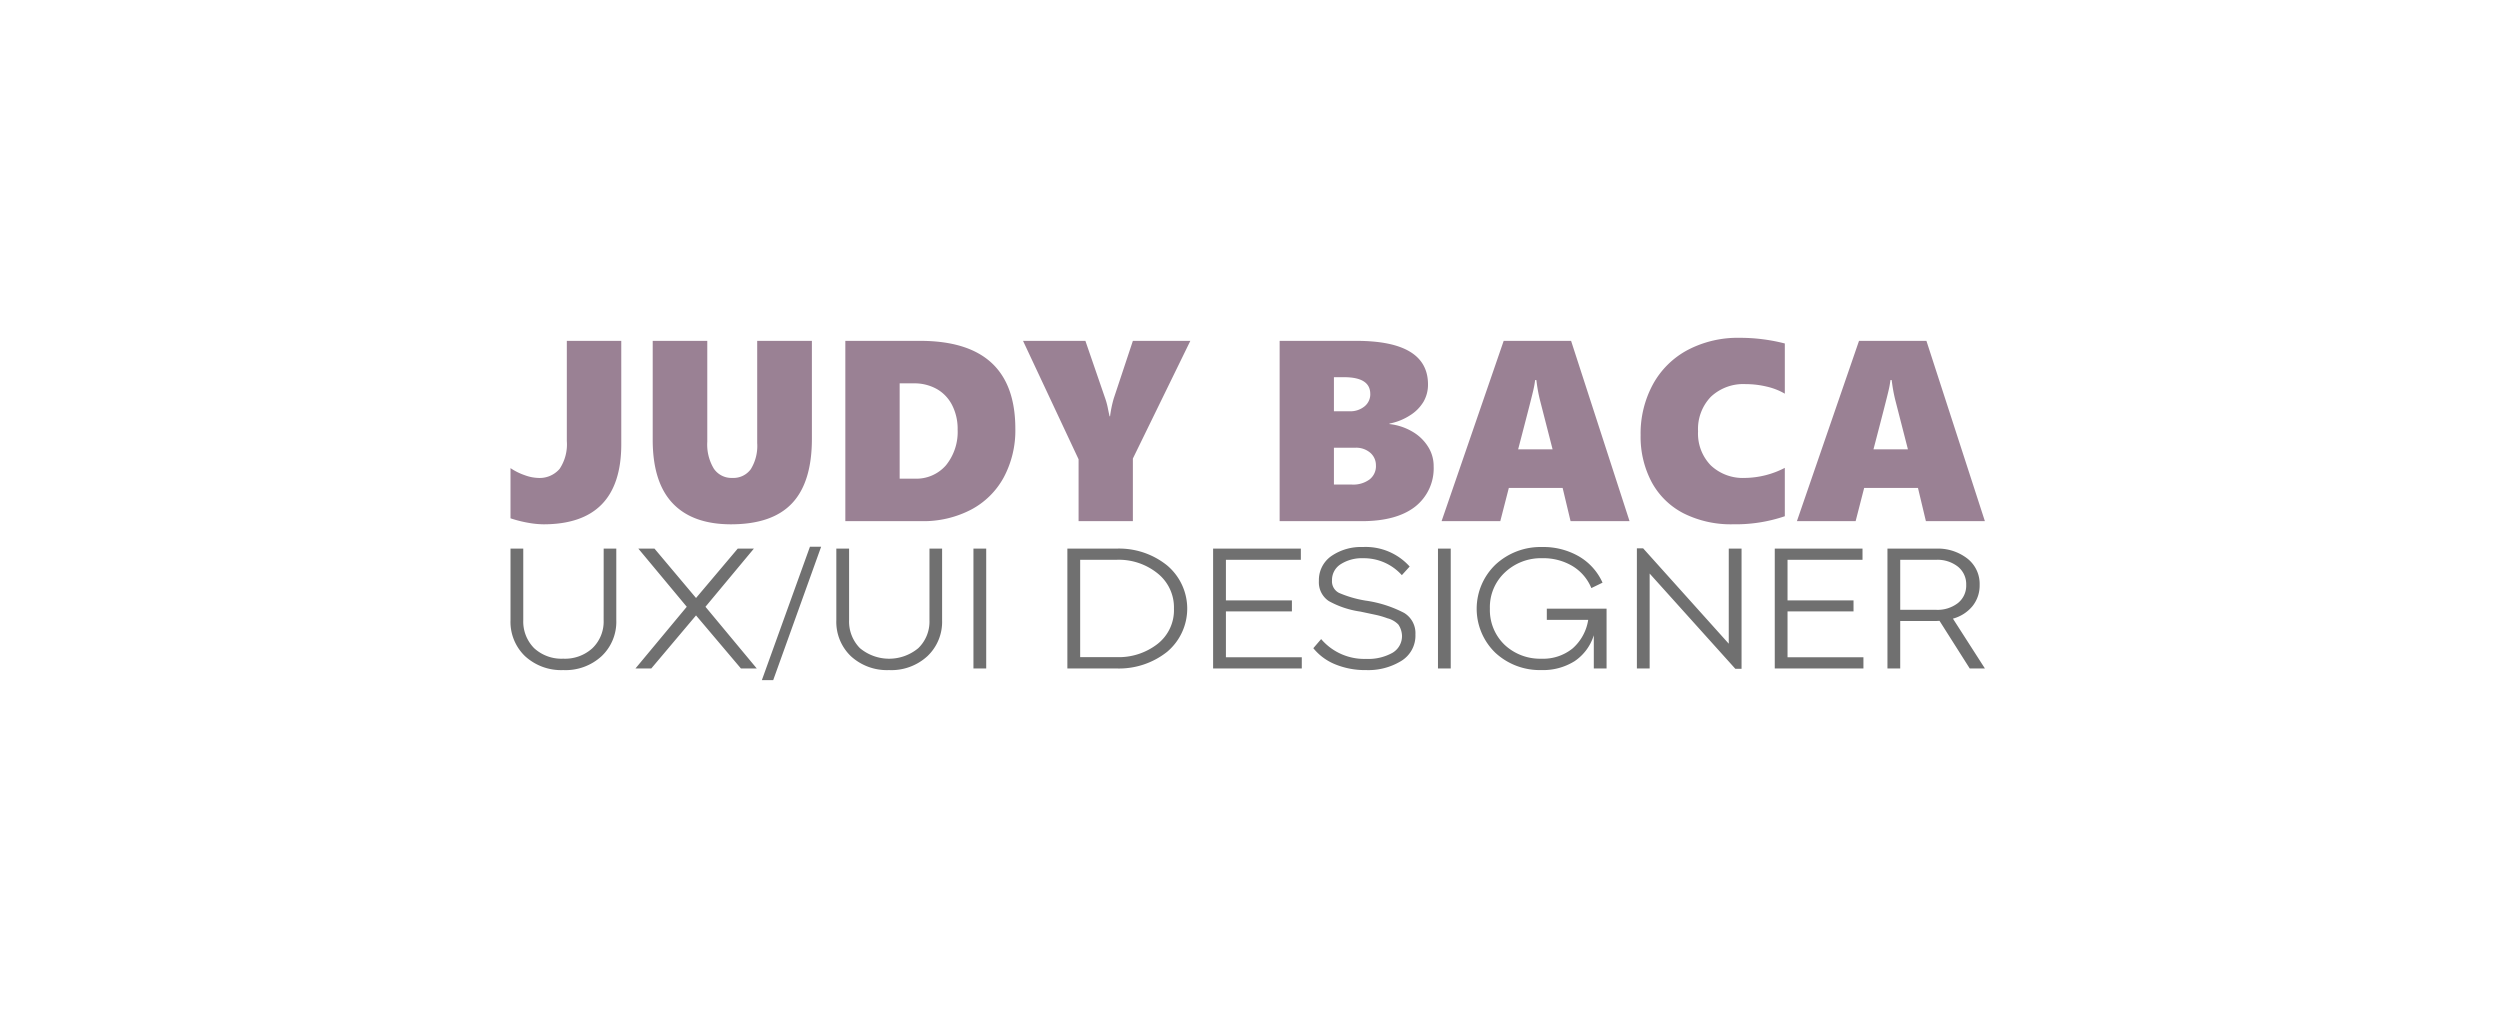 <svg xmlns="http://www.w3.org/2000/svg" xmlns:xlink="http://www.w3.org/1999/xlink" width="333" height="136" viewBox="0 0 333 136">
  <defs>
    <clipPath id="clip-logo">
      <rect width="333" height="136"/>
    </clipPath>
  </defs>
  <g id="logo" clip-path="url(#clip-logo)">
    <g id="Group_4" data-name="Group 4" transform="translate(-0.307 -2.407)">
      <g id="Group_1" data-name="Group 1" transform="translate(47.307 -545.5)">
        <path id="Path_1" data-name="Path 1" d="M22.51,32.673h1.681v9.535A6.294,6.294,0,0,1,22.233,47a7.084,7.084,0,0,1-5.108,1.852A7.1,7.1,0,0,1,12.038,47,6.329,6.329,0,0,1,10.1,42.209V32.673h1.7v9.535a5.042,5.042,0,0,0,1.447,3.725,5.371,5.371,0,0,0,3.874,1.4,5.4,5.4,0,0,0,3.895-1.4,4.922,4.922,0,0,0,1.49-3.725Zm20.007,0-6.449,7.747L42.9,48.636H40.792L34.812,41.57l-5.959,7.066H26.745l6.832-8.216-6.449-7.747h2.15l5.534,6.577,5.555-6.577Zm8.961-.255L45.092,50.19H43.581l6.406-17.772Zm14.43.255h1.681v9.535A6.294,6.294,0,0,1,65.631,47a7.084,7.084,0,0,1-5.108,1.852A7.1,7.1,0,0,1,55.436,47,6.329,6.329,0,0,1,53.5,42.209V32.673h1.7v9.535a5.042,5.042,0,0,0,1.447,3.725,6.073,6.073,0,0,0,7.769,0,4.922,4.922,0,0,0,1.49-3.725Zm7.556,0V48.636h-1.7V32.673Zm17.325,1.49h-4.81V47.125h4.81A8.4,8.4,0,0,0,96.3,45.359a5.7,5.7,0,0,0,2.171-4.682,5.8,5.8,0,0,0-2.171-4.7A8.217,8.217,0,0,0,90.788,34.163ZM84.275,48.636V32.673H90.81a10.183,10.183,0,0,1,6.747,2.235,7.521,7.521,0,0,1,0,11.515,10.3,10.3,0,0,1-6.747,2.214Zm31.1-15.963v1.49h-9.982v5.406h8.79v1.469h-8.79v6.108H115.5v1.49H103.686V32.673Zm8.258-.213a7.866,7.866,0,0,1,6.236,2.6l-1.043,1.149a6.779,6.779,0,0,0-5.151-2.256,5.231,5.231,0,0,0-2.98.788,2.48,2.48,0,0,0-1.171,2.171,1.721,1.721,0,0,0,.937,1.66,14.885,14.885,0,0,0,3.512,1.022,15.915,15.915,0,0,1,5.151,1.639,3.146,3.146,0,0,1,1.511,2.873,3.939,3.939,0,0,1-1.894,3.533,8.4,8.4,0,0,1-4.661,1.213,10.5,10.5,0,0,1-4.129-.766,7.291,7.291,0,0,1-2.916-2.15l1.043-1.213a7.557,7.557,0,0,0,5.981,2.639,6.611,6.611,0,0,0,3.5-.8,2.577,2.577,0,0,0,1.288-2.331,2.849,2.849,0,0,0-.479-1.437,3.07,3.07,0,0,0-1.458-.841,11.5,11.5,0,0,0-1.511-.447l-2.107-.447a12.167,12.167,0,0,1-4.193-1.4,2.991,2.991,0,0,1-1.32-2.682,3.887,3.887,0,0,1,1.639-3.3A6.958,6.958,0,0,1,123.629,32.461Zm11.706.213V48.636h-1.7V32.673Zm12.153-.213a9.463,9.463,0,0,1,4.938,1.256,7.7,7.7,0,0,1,3.129,3.491l-1.49.724a6.148,6.148,0,0,0-2.5-2.927,7.587,7.587,0,0,0-4.055-1.054,6.982,6.982,0,0,0-4.959,1.894,6.32,6.32,0,0,0-2,4.831,6.406,6.406,0,0,0,1.958,4.81,6.893,6.893,0,0,0,4.9,1.852,6.222,6.222,0,0,0,4.15-1.362,6.347,6.347,0,0,0,2.086-3.81h-5.513v-1.49h7.96v7.96h-1.7V44.209a6.434,6.434,0,0,1-2.565,3.459,7.873,7.873,0,0,1-4.416,1.181,8.7,8.7,0,0,1-6.13-2.3,8.15,8.15,0,0,1,.021-11.749A8.789,8.789,0,0,1,147.489,32.461Zm26.584.213V48.679h-.83L161.834,35.994V48.636h-1.7V32.631h.83l11.408,12.706V32.673Zm16.112,0v1.49H180.2v5.406h8.79v1.469H180.2v6.108h10.11v1.49H178.5V32.673Zm5.023,1.49v6.662H200a4.429,4.429,0,0,0,2.895-.9A2.961,2.961,0,0,0,204,37.5a2.991,2.991,0,0,0-1.107-2.426A4.395,4.395,0,0,0,200,34.163Zm11.28,14.473h-2.022l-4.023-6.343-.447.021h-4.789v6.321h-1.7V32.673H200a6.407,6.407,0,0,1,4.15,1.32,4.281,4.281,0,0,1,1.639,3.512,4.369,4.369,0,0,1-.947,2.82A5.072,5.072,0,0,1,202.231,42Z" transform="translate(10.899 588.31)" fill="#707070"/>
      </g>
      <path id="Path_24" data-name="Path 24" d="M15.155,21.93Q15.155,32.6,4.788,32.6a12.167,12.167,0,0,1-2.01-.2A16.15,16.15,0,0,1,.4,31.8V25.113a7.855,7.855,0,0,0,1.9.946,5.566,5.566,0,0,0,1.733.36,3.506,3.506,0,0,0,2.906-1.2,5.876,5.876,0,0,0,.963-3.71V8.164h7.252Zm25.39-.72q0,5.778-2.638,8.583T29.776,32.6q-5.125,0-7.779-2.805t-2.655-8.449V8.164h7.269V21.612a6.219,6.219,0,0,0,.863,3.559,2.822,2.822,0,0,0,2.47,1.248,2.855,2.855,0,0,0,2.47-1.172,5.9,5.9,0,0,0,.846-3.467V8.164h7.285Zm27.1-1.34a13.251,13.251,0,0,1-1.532,6.456,10.56,10.56,0,0,1-4.38,4.329,13.7,13.7,0,0,1-6.565,1.524H45V8.164h9.948Q67.643,8.164,67.643,19.87Zm-7.687.067a6.912,6.912,0,0,0-.712-3.165,5.149,5.149,0,0,0-2.035-2.177,6.081,6.081,0,0,0-3.115-.77H52.235V26.519h2.027a5.214,5.214,0,0,0,4.145-1.784A7.063,7.063,0,0,0,59.956,19.937ZM83.3,23.84v8.34H76.068V23.94l-7.4-15.777h8.307l2.6,7.553a9.749,9.749,0,0,1,.377,1.34q.109.569.243,1.156h.067a15.228,15.228,0,0,1,.486-2.361L83.3,8.164h7.654Zm40.061.971a6.488,6.488,0,0,1-2.479,5.451q-2.479,1.918-7.084,1.918H102.848V8.164h10.2q9.563,0,9.563,5.812a4.532,4.532,0,0,1-.6,2.3,5.424,5.424,0,0,1-1.834,1.834,7.674,7.674,0,0,1-2.7,1.072v.067a7.625,7.625,0,0,1,3.065,1.013,5.982,5.982,0,0,1,2.093,2.027A4.792,4.792,0,0,1,123.364,24.811Zm-8.441-9.58q0-2.227-3.5-2.227h-1.34v4.539h2.093a2.975,2.975,0,0,0,1.976-.645A2.073,2.073,0,0,0,114.923,15.231Zm.754,9.546a2.184,2.184,0,0,0-.754-1.708,2.889,2.889,0,0,0-1.993-.67h-2.847v4.907h2.412a3.645,3.645,0,0,0,2.328-.678A2.236,2.236,0,0,0,115.677,24.778Zm25.926,7.4-1.055-4.421h-7.168L132.24,32.18h-7.821l8.273-24.017h8.977l7.788,24.017Zm-4.555-18.791h-.167a11.671,11.671,0,0,1-.234,1.323q-.2.921-2.027,7.905h4.589l-1.675-6.532A20.657,20.657,0,0,1,137.047,13.389Zm33.094,18.138a20.3,20.3,0,0,1-6.883,1.072,14.008,14.008,0,0,1-6.615-1.465,10.034,10.034,0,0,1-4.246-4.17,12.891,12.891,0,0,1-1.465-6.239,13.734,13.734,0,0,1,1.641-6.766,11.351,11.351,0,0,1,4.639-4.581,14.314,14.314,0,0,1,6.9-1.616,23.983,23.983,0,0,1,6.029.754V15.2a8.509,8.509,0,0,0-2.395-.938,11.97,11.97,0,0,0-2.814-.335,6.3,6.3,0,0,0-4.648,1.692,6.184,6.184,0,0,0-1.7,4.589,6.076,6.076,0,0,0,1.7,4.547,6.215,6.215,0,0,0,4.547,1.666,11.8,11.8,0,0,0,5.309-1.34Zm18.791.653-1.055-4.421h-7.168L179.57,32.18h-7.821l8.273-24.017H189l7.788,24.017Zm-4.555-18.791h-.167a11.669,11.669,0,0,1-.234,1.323q-.2.921-2.027,7.905h4.589l-1.675-6.532A20.657,20.657,0,0,1,184.377,13.389Z" transform="translate(67.906 39.645)" fill="#9a8194"/>
    </g>
  </g>
</svg>
